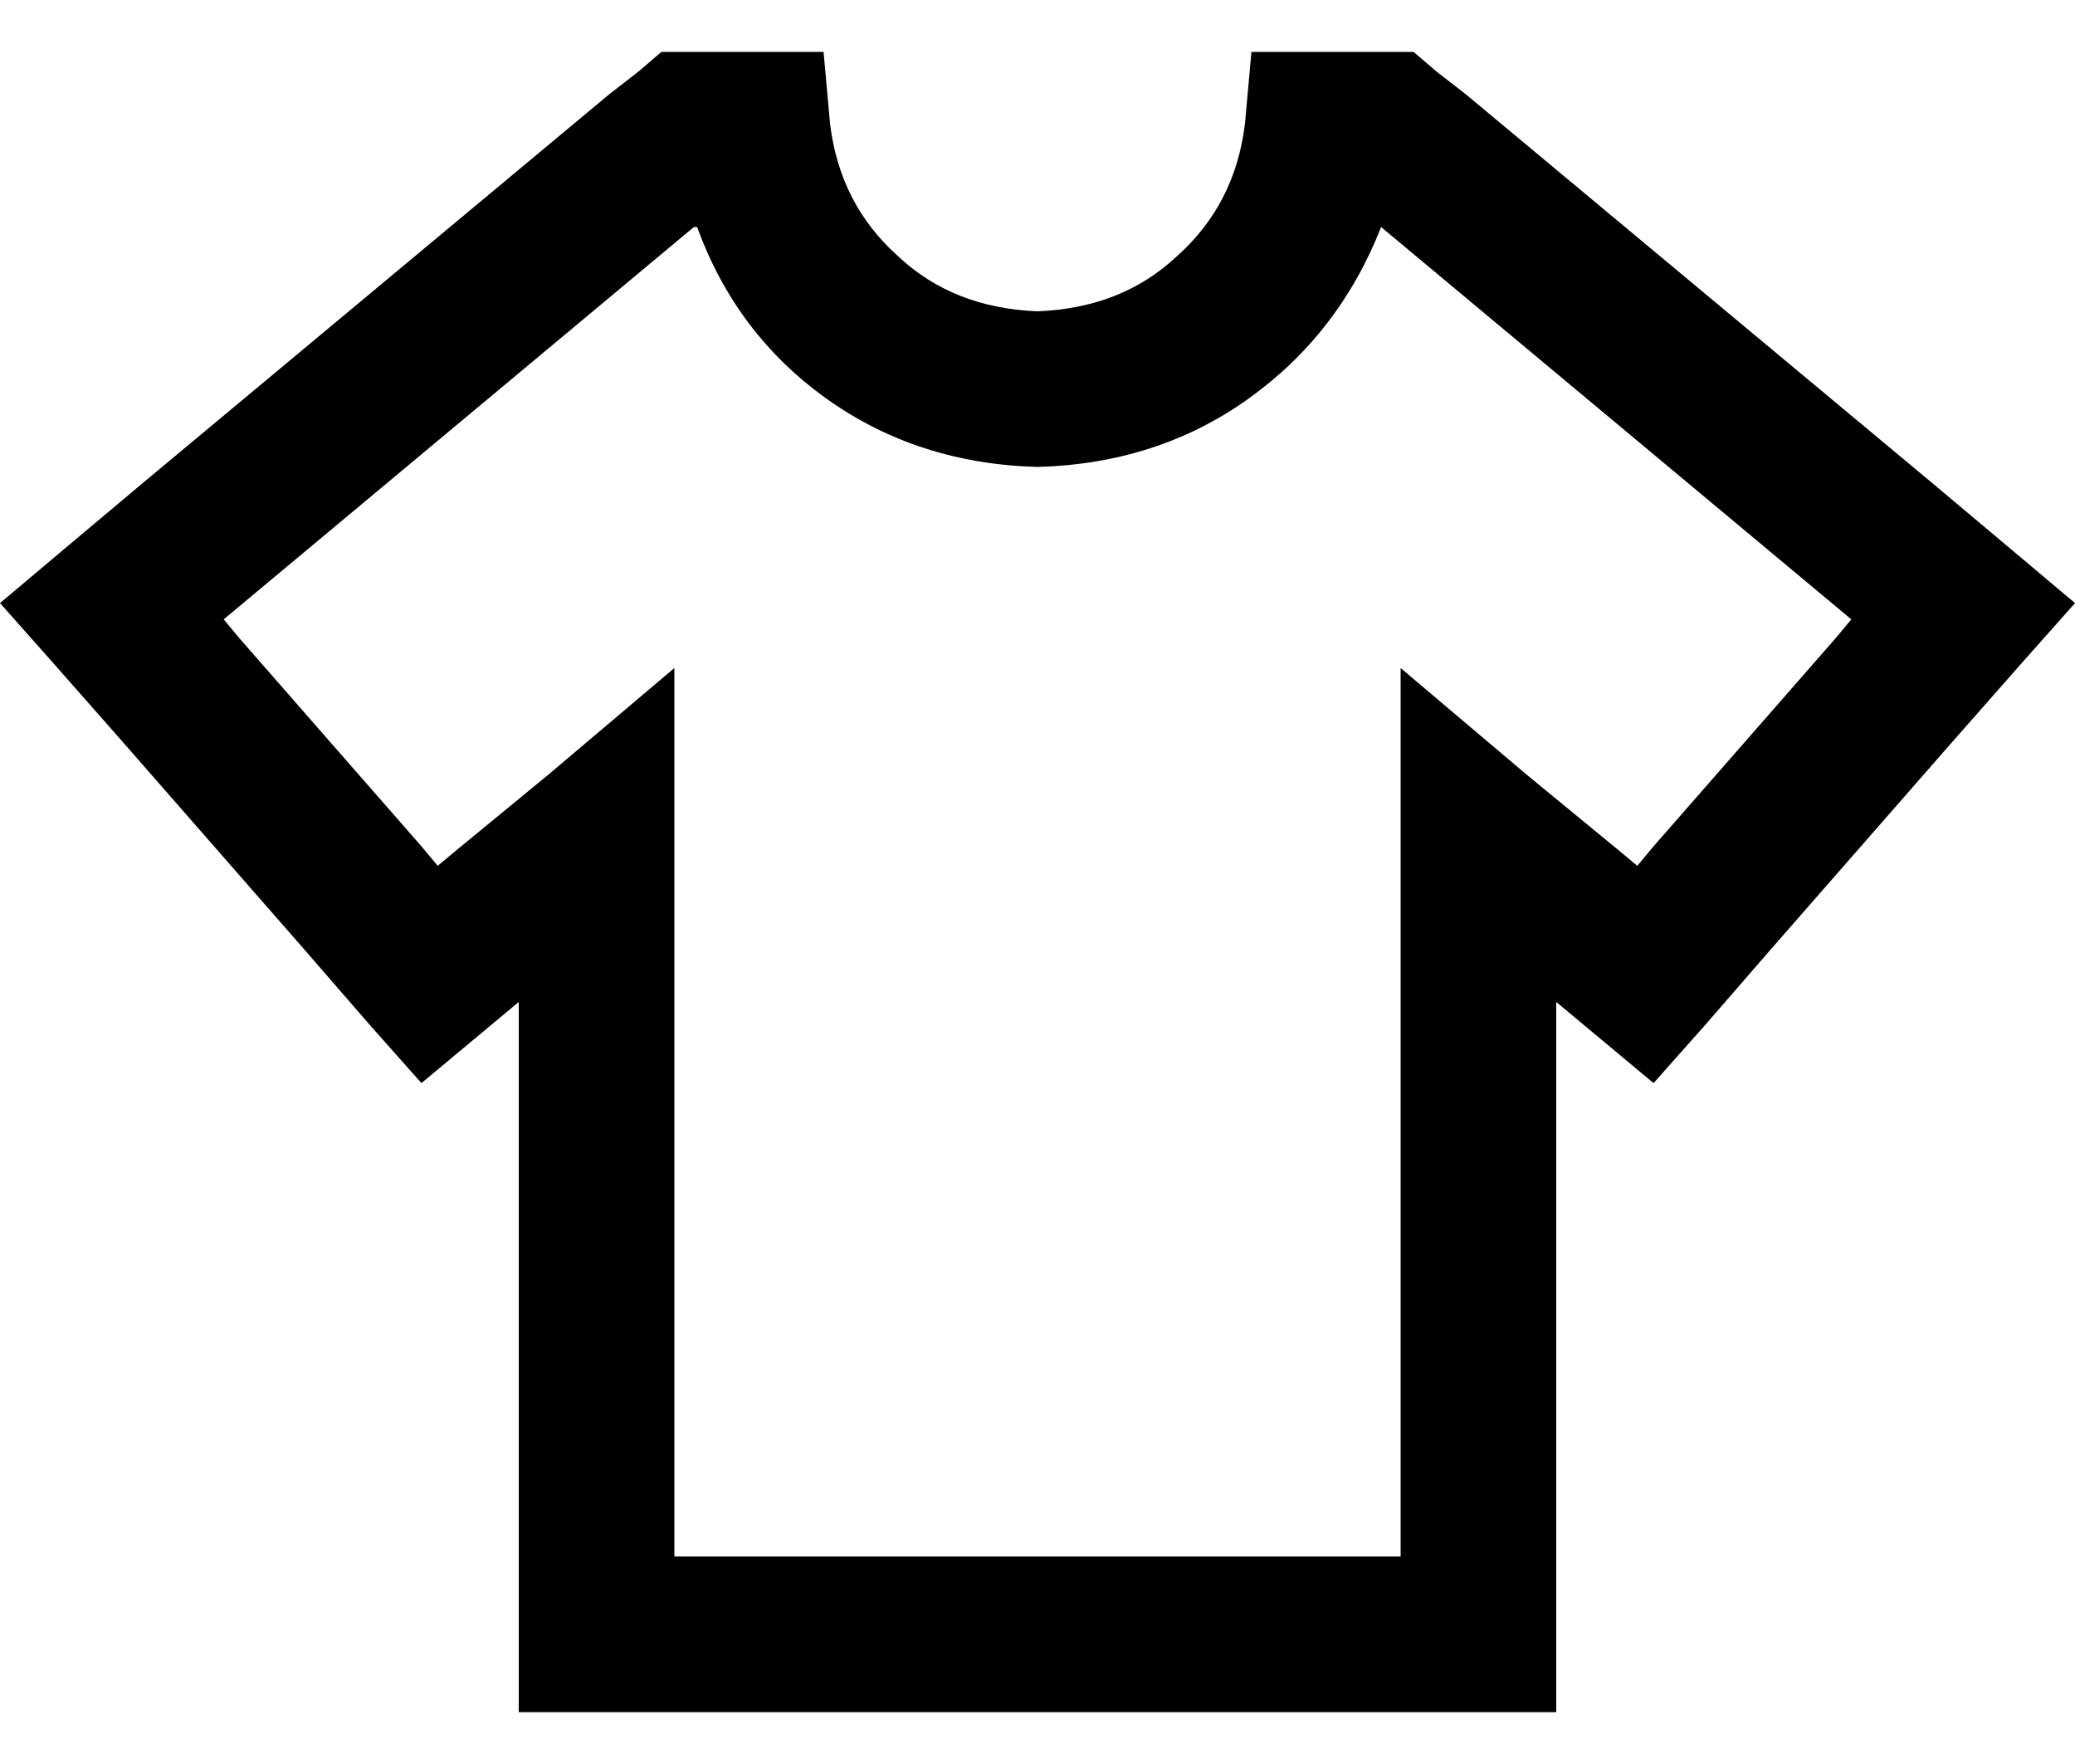 <svg viewBox="0 0 20 17" xmlns="http://www.w3.org/2000/svg">
<path d="M6.375 0.5H6.625H7H7.25H7.938L8 1.188C8.062 1.708 8.281 2.135 8.656 2.469C9.01 2.802 9.458 2.979 10 3C10.542 2.979 10.99 2.802 11.344 2.469C11.719 2.135 11.938 1.708 12 1.188L12.062 0.5H12.75H13H13.375H13.625L13.844 0.688L14.125 0.906L18.625 4.656L19.406 5.312L20 5.812L19.5 6.375L18.812 7.156L17.062 9.156L16.438 9.875L15.938 10.438L15.375 9.969L15 9.656V15.75V16.5H14.25H5.75H5V15.75V9.656L4.625 9.969L4.062 10.438L3.562 9.875L2.938 9.156L1.188 7.156L0.5 6.375L0 5.812L0.594 5.312L1.375 4.656L5.875 0.906L6.156 0.688L6.375 0.5ZM6.688 2.188L2.344 5.812L2.156 5.969L2.312 6.156L4.062 8.156L4.219 8.344L4.406 8.188L5.281 7.469L6.5 6.438V8.062V15H13.5V8.062V6.438L14.719 7.469L15.594 8.188L15.781 8.344L15.938 8.156L17.688 6.156L17.844 5.969L17.656 5.812L13.312 2.188C13.042 2.875 12.615 3.427 12.031 3.844C11.448 4.26 10.771 4.479 10 4.5C9.229 4.479 8.552 4.26 7.969 3.844C7.385 3.427 6.969 2.875 6.719 2.188H6.688Z"/>
</svg>
